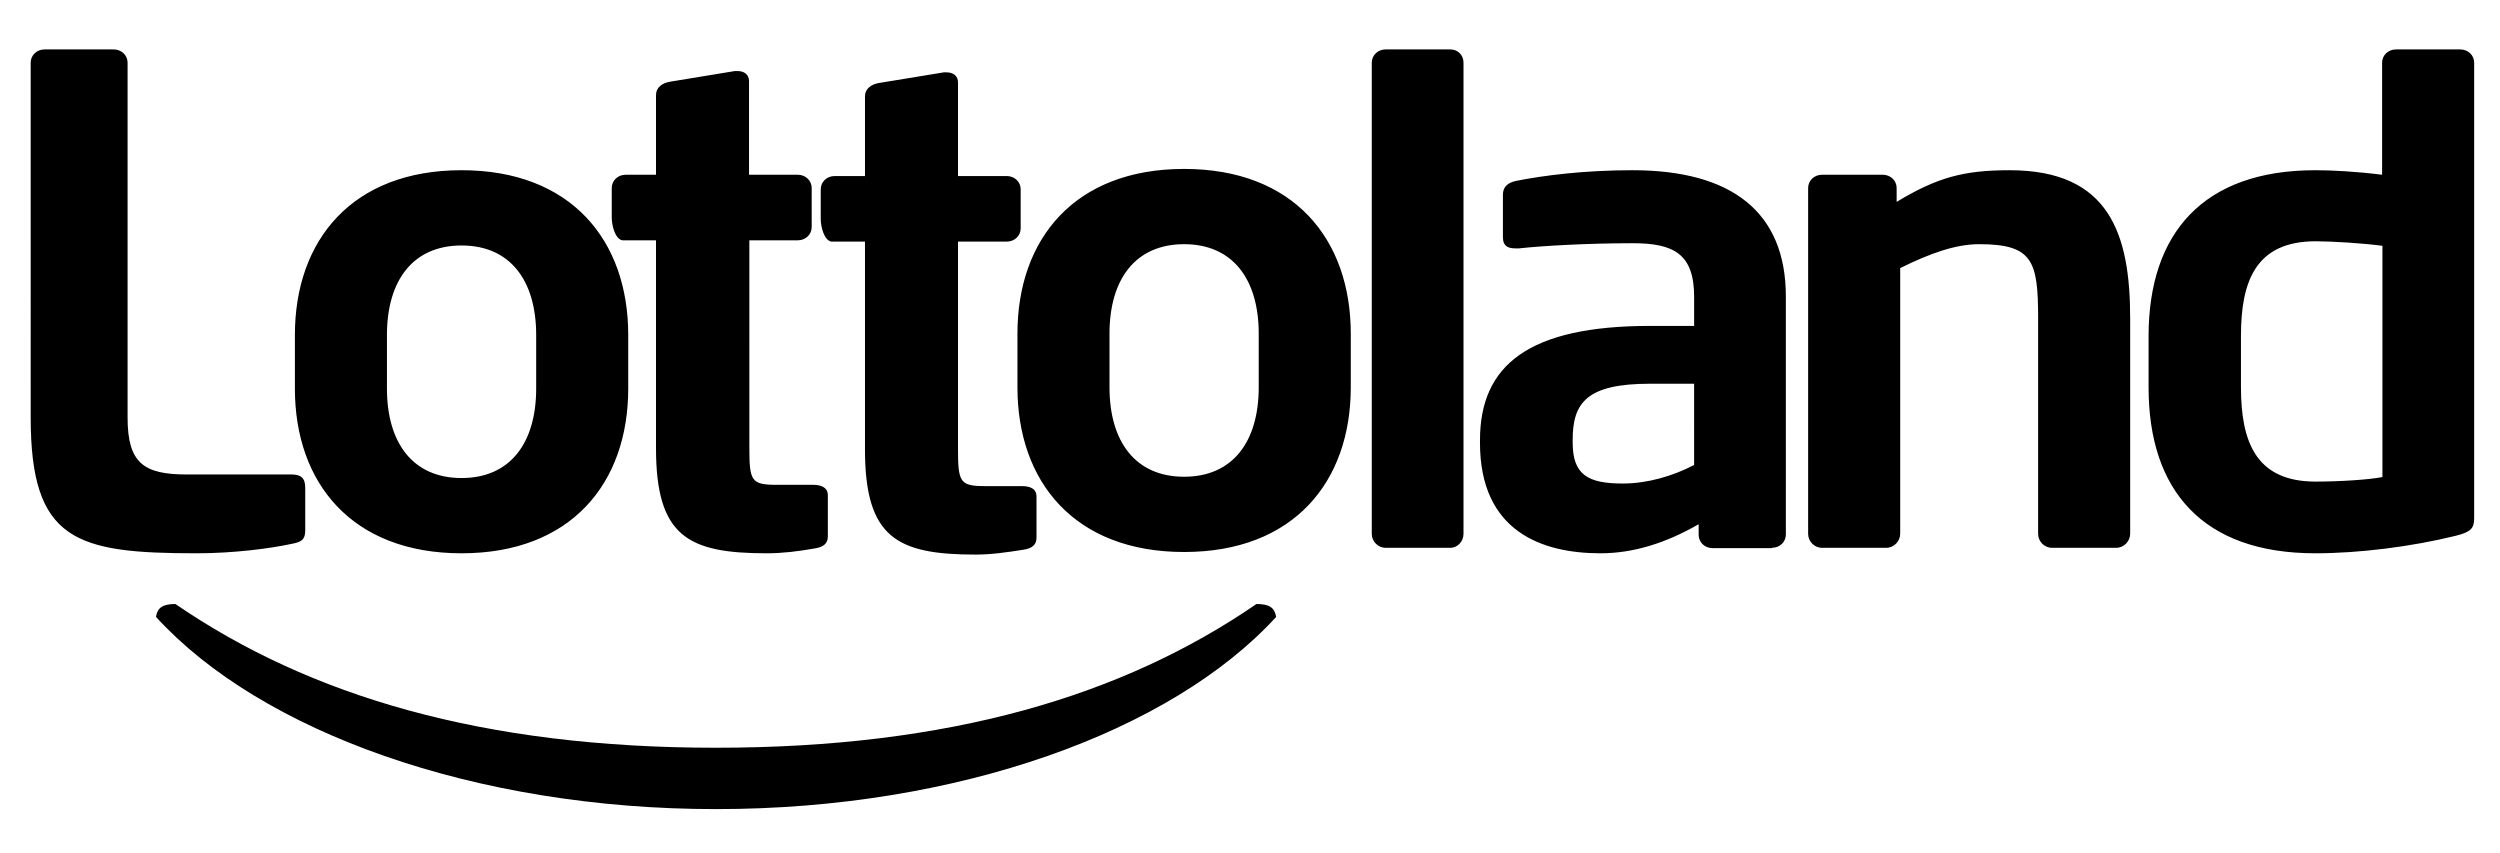 <?xml version="1.0" encoding="utf-8"?>
<!-- Generator: Adobe Illustrator 19.2.1, SVG Export Plug-In . SVG Version: 6.00 Build 0)  -->
<svg version="1.1" id="Logo" xmlns="http://www.w3.org/2000/svg" xmlns:xlink="http://www.w3.org/1999/xlink" x="0px" y="0px" viewBox="0 0 774 264" style="enable-background:new 0 0 774 264;" xml:space="preserve">
<path id="logo" d="M90.2,168.4c-6.5,1.4-17.8,2.9-29.3,2.9c-37.4,0-51.4-3.8-51.4-42V19.4
	c0-2.3,1.9-4.1,4.3-4.1h21.4c2.4,0,4.3,1.8,4.3,4.1v109.9c0,14.2,5.1,17.6,18.4,17.6h32.3c2.9,0,4.3,1,4.3,4.1v13.1
	C94.5,167,93.5,167.8,90.2,168.4 M142.9,171.3c33.9,0,51.6-21.7,51.6-51v-16.6c0-29.3-17.7-51-51.6-51c-33.9,0-51.6,21.7-51.6,51
	v16.6C91.3,149.6,109,171.3,142.9,171.3 M166,120.3c0,16.8-8,27.7-23.1,27.7c-15.1,0-23.1-10.9-23.1-27.7v-16.6
	c0-16.8,8-27.7,23.1-27.7C158,76,166,86.9,166,103.7V120.3z M316.8,170.2c2.8-0.4,4.1-1.6,4.1-3.7v-12.9c0-2.1-1.7-3.1-4.5-3.1H305
	c-7.8,0-8.4-1.2-8.4-11.5V74.8h15.1c2.4,0,4.3-1.8,4.3-4.1V58.6c0-2.3-1.9-4.1-4.3-4.1h-15.1v-29c0-2-1.5-3.1-3.5-3.1h-0.9
	l-20.1,3.3c-2.4,0.4-4.3,1.8-4.3,4.1v24.7h-9.4c-2.4,0-4.3,1.8-4.3,4.1v9.2c0,2.3,1,6.6,3.3,7h10.4v64.3c0,27.4,9.9,32.6,34.3,32.6
	C306.9,171.7,311.7,171,316.8,170.2 M366.6,170.9c33.9,0,51.6-21.7,51.6-51v-16.6c0-29.3-17.7-51-51.6-51S315,74,315,103.3v16.6
	C315,149.2,332.7,170.9,366.6,170.9 M389.7,119.9c0,16.8-8,27.7-23.1,27.7c-15.1,0-23.1-10.9-23.1-27.7v-16.6
	c0-16.8,8-27.7,23.1-27.7c15.1,0,23.1,10.9,23.1,27.7V119.9z M449,169.6c2.4,0,4.1-2.1,4.1-4.3V19.4c0-2.3-1.7-4.1-4.1-4.1H429
	c-2.4,0-4.3,1.8-4.3,4.1v145.9c0,2.3,1.9,4.3,4.3,4.3H449 M548.6,169.6c2.4,0,4.3-1.8,4.3-4.1V91.8c0-26.2-16.8-39.1-47.5-39.1
	c-14.9,0-27.4,1.6-36,3.3c-2.8,0.6-4.1,2-4.1,4.3v13.1c0,2.9,1.7,3.5,3.9,3.5h1.1c7.1-0.8,21.4-1.6,35.2-1.6c12.7,0,19,3.3,19,16.6
	v9h-13.6c-37.6,0-52.7,12.1-52.7,35.4v0.8c0,27.6,19.4,34.2,37.3,34.2c10.4,0,20.5-3.3,30.4-9v3.3c0,2.3,1.9,4.1,4.3,4.1H548.6
	 M524.4,144c-6.3,3.3-14.2,5.7-22,5.7c-10.8,0-15.5-2.7-15.5-12.7v-0.8c0-11.5,4.3-17.4,24-17.4h13.6V144z M655.2,169.6
	c2.4,0,4.3-2.1,4.3-4.3V98.6c0-26-6.3-45.9-37.3-45.9c-14.2,0-22.4,2.2-35,9.8v-4.3c0-2.3-1.9-4.1-4.3-4.1h-18.8
	c-2.4,0-4.3,1.8-4.3,4.1v107.1c0,2.3,1.9,4.3,4.3,4.3H584c2.4,0,4.3-2.1,4.3-4.3V83c9.1-4.5,17.1-7.4,24.4-7.4
	c16.6,0,18.3,5.1,18.3,22.9v66.8c0,2.3,1.9,4.3,4.3,4.3H655.2 M760.2,165.9c5-1.2,5.8-2.5,5.8-5.5v-141c0-2.3-1.9-4.1-4.3-4.1h-19.9
	c-2.4,0-4.3,1.8-4.3,4.1v34.7c-8-1-15.5-1.4-20.7-1.4c-34.7,0-51.6,19.5-51.6,51.4v15.8c0,32,16.8,51.4,51.6,51.4
	C730.6,171.3,746.8,169.2,760.2,165.9 M737.6,147.7c-4.1,0.8-13,1.4-20.7,1.4c-18.6,0-23.1-12.5-23.1-29.3v-15.8
	c0-16.8,4.5-29.3,23.1-29.3c5.2,0,14.7,0.6,20.7,1.4V147.7z M252.2,169.8c2.8-0.4,4.1-1.6,4.1-3.7v-12.9c0-2-1.7-3.1-4.5-3.1h-11.4
	c-7.8,0-8.4-1.2-8.4-11.5V74.4H247c2.4,0,4.3-1.8,4.3-4.1V58.2c0-2.3-1.9-4.1-4.3-4.1h-15.1v-29c0-2-1.5-3.1-3.5-3.1h-0.9l-20.1,3.3
	c-2.4,0.4-4.3,1.8-4.3,4.1v24.7h-9.4c-2.4,0-4.3,1.8-4.3,4.1v9.2c0,2.3,1,6.6,3.3,7h10.4v64.3c0,27.4,9.9,32.6,34.3,32.6
	C242.3,171.3,247.1,170.7,252.2,169.8 M389,187c-41.6,28.6-95.3,44.5-167.4,44.5S95.9,215.5,54.3,187c-4,0-5.6,1.2-6,4
	c32.4,35.5,98.5,59.5,173.4,59.5c74.9,0,140.9-24,173.4-59.5C394.6,188.1,393,187,389,187"/>
</svg>
